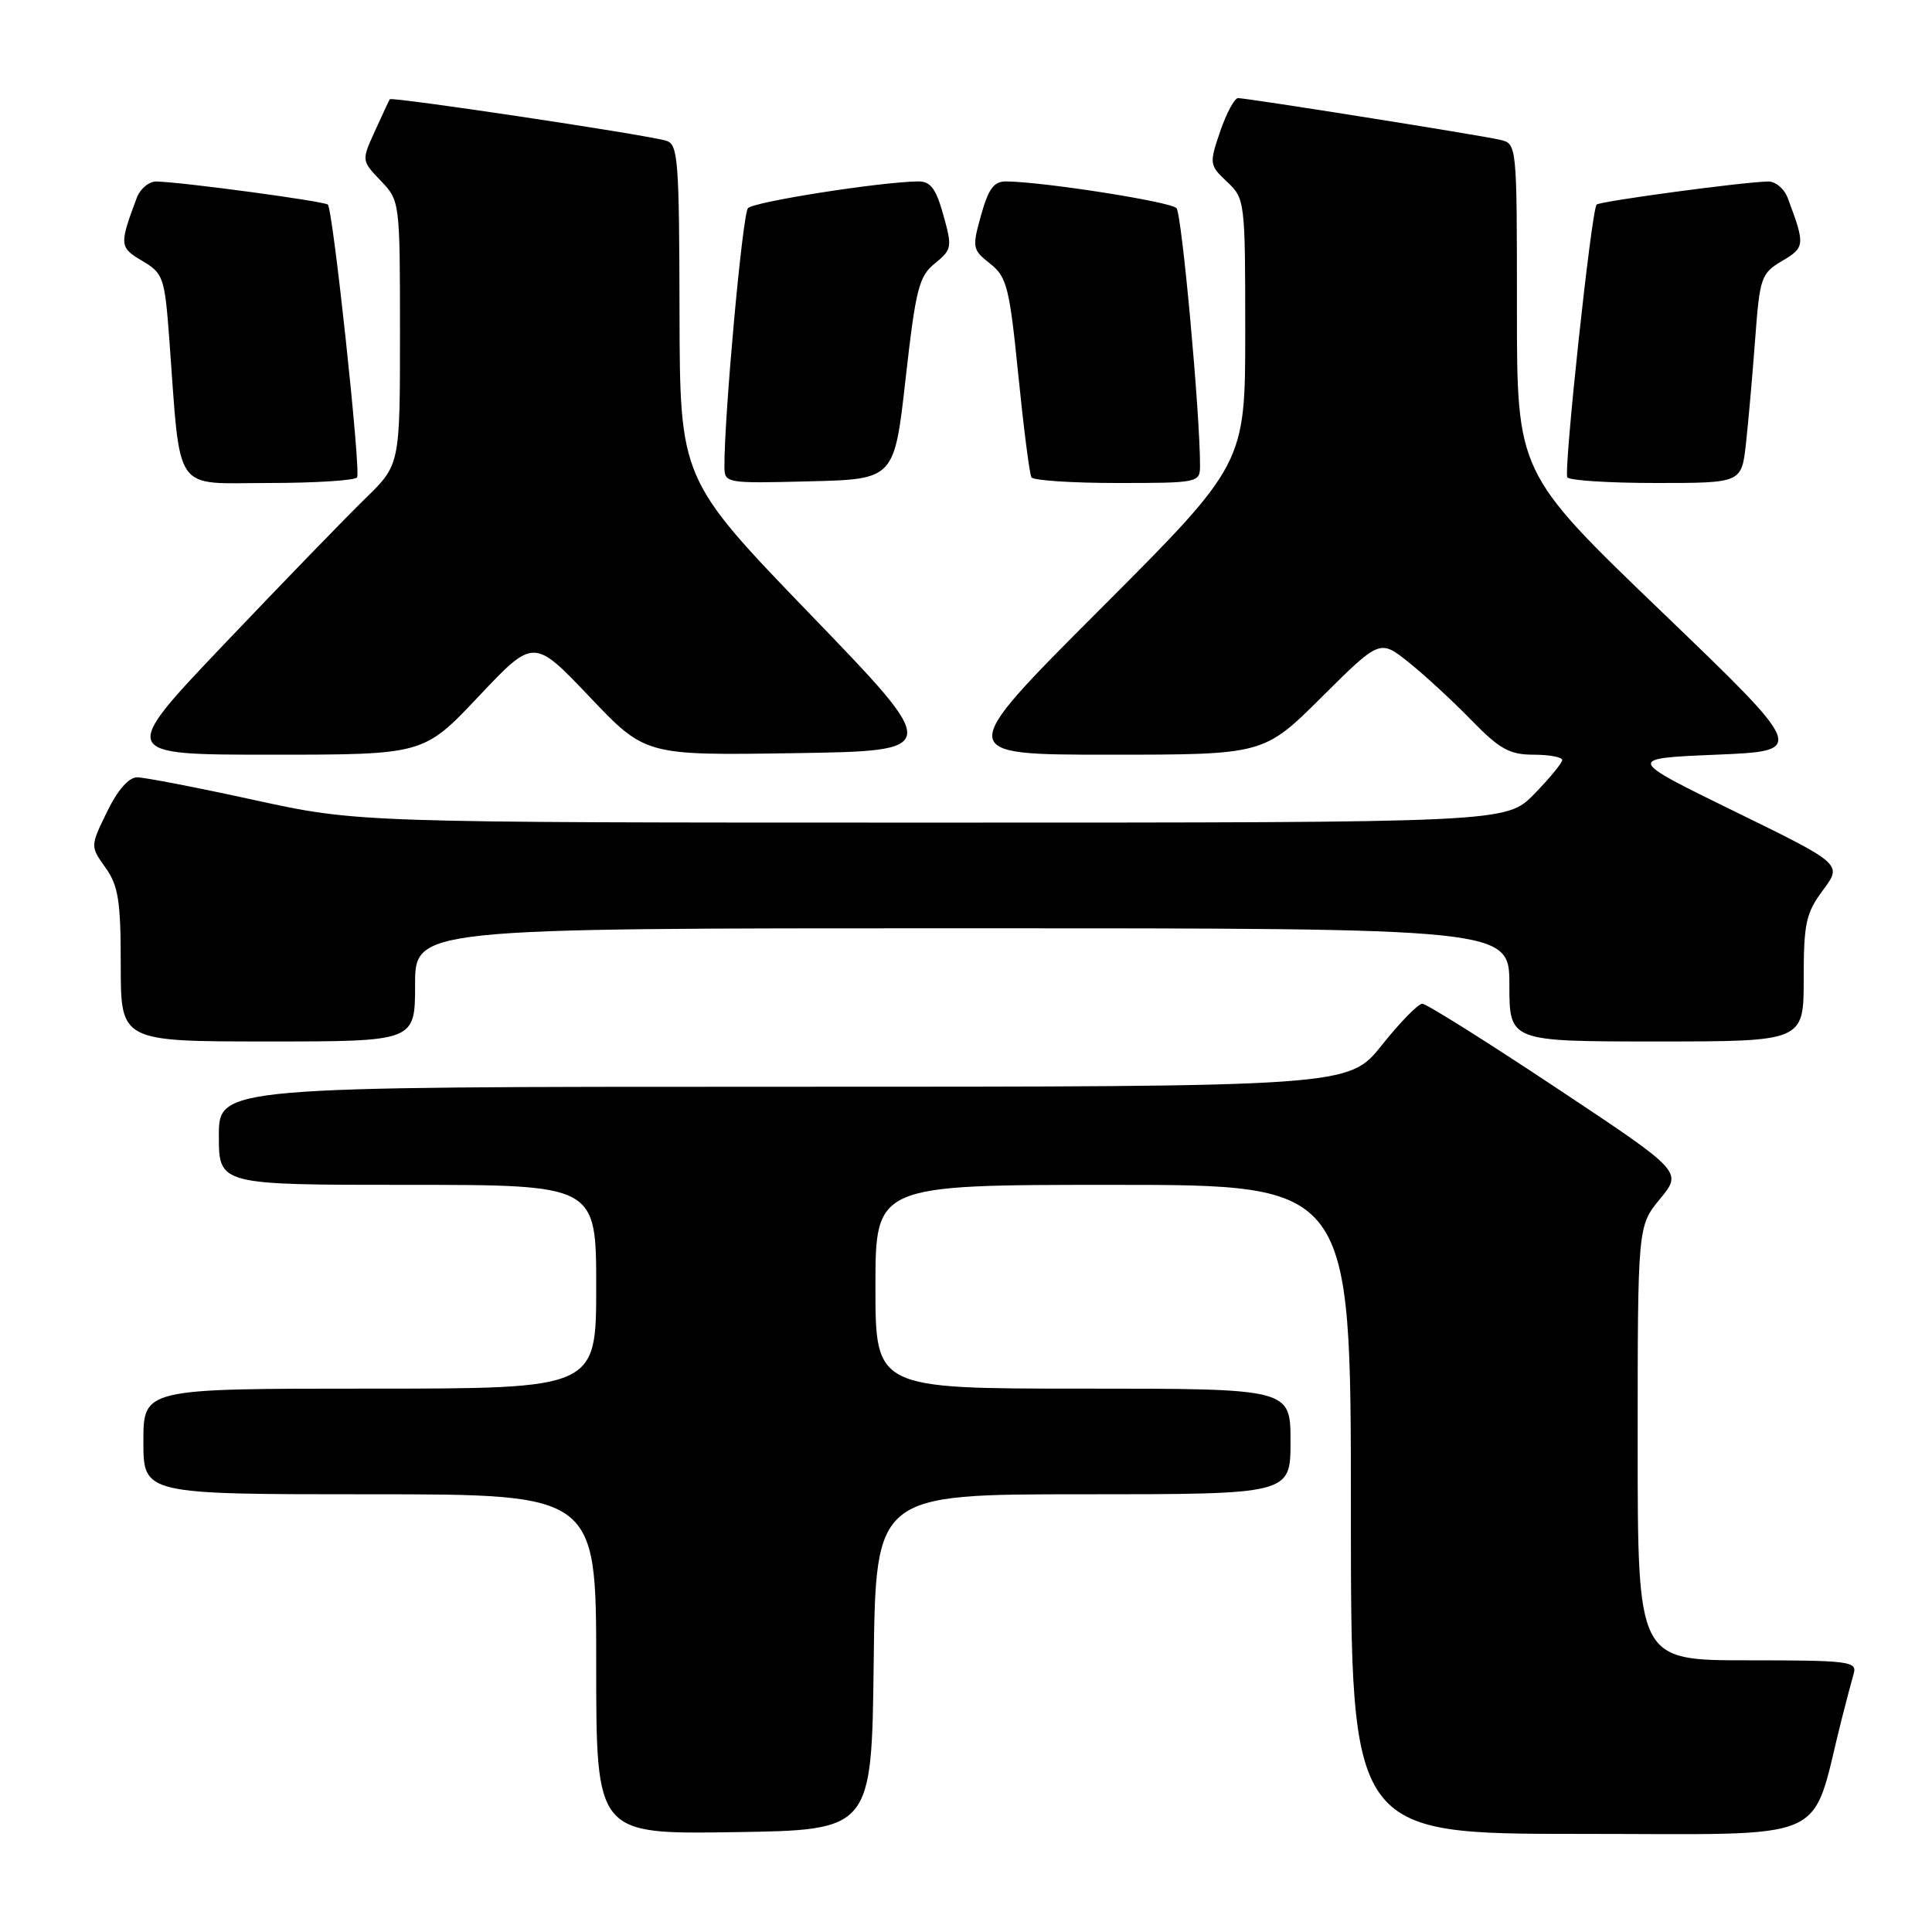 <?xml version="1.0" encoding="UTF-8" standalone="no"?>
<!DOCTYPE svg PUBLIC "-//W3C//DTD SVG 1.1//EN" "http://www.w3.org/Graphics/SVG/1.1/DTD/svg11.dtd" >
<svg xmlns="http://www.w3.org/2000/svg" xmlns:xlink="http://www.w3.org/1999/xlink" version="1.1" viewBox="0 0 256 256">
 <g >
 <path fill="currentColor"
d=" M 115.77 220.25 C 116.04 198.00 116.04 198.00 143.52 198.00 C 171.00 198.00 171.00 198.00 171.00 191.00 C 171.00 184.00 171.00 184.00 143.50 184.00 C 116.00 184.00 116.00 184.00 116.00 170.50 C 116.00 157.00 116.00 157.00 147.50 157.00 C 179.00 157.00 179.00 157.00 179.00 200.00 C 179.00 243.00 179.00 243.00 209.43 243.00 C 243.27 243.00 239.82 244.50 243.98 228.00 C 244.61 225.53 245.35 222.71 245.63 221.75 C 246.09 220.14 244.97 220.00 231.57 220.00 C 217.00 220.00 217.00 220.00 217.00 191.23 C 217.00 162.46 217.00 162.46 219.97 158.85 C 222.94 155.25 222.94 155.25 206.19 144.13 C 196.98 138.01 189.00 133.00 188.46 133.00 C 187.92 133.00 185.50 135.47 183.09 138.50 C 178.70 144.00 178.70 144.00 103.85 144.00 C 29.00 144.00 29.00 144.00 29.00 150.50 C 29.00 157.00 29.00 157.00 54.00 157.00 C 79.00 157.00 79.00 157.00 79.00 170.50 C 79.00 184.00 79.00 184.00 49.00 184.00 C 19.00 184.00 19.00 184.00 19.00 191.00 C 19.00 198.00 19.00 198.00 49.00 198.00 C 79.00 198.00 79.00 198.00 79.00 220.52 C 79.00 243.05 79.00 243.05 97.25 242.77 C 115.50 242.50 115.50 242.50 115.77 220.25 Z  M 55.00 130.50 C 55.00 123.00 55.00 123.00 127.50 123.00 C 200.00 123.00 200.00 123.00 200.00 130.50 C 200.00 138.00 200.00 138.00 219.50 138.00 C 239.00 138.00 239.00 138.00 239.00 129.69 C 239.00 122.34 239.29 120.99 241.56 117.94 C 244.12 114.50 244.12 114.50 229.81 107.50 C 215.50 100.50 215.50 100.50 227.43 100.00 C 239.36 99.50 239.36 99.50 220.18 81.06 C 201.00 62.63 201.00 62.63 201.00 40.83 C 201.00 19.05 201.00 19.04 198.75 18.52 C 196.01 17.89 165.26 13.00 164.05 13.00 C 163.58 13.00 162.51 14.99 161.68 17.41 C 160.22 21.70 160.25 21.88 162.59 24.09 C 164.96 26.31 165.00 26.65 165.00 43.91 C 165.00 61.48 165.00 61.48 145.76 80.74 C 126.52 100.00 126.52 100.00 146.99 100.00 C 167.46 100.00 167.46 100.00 175.15 92.35 C 182.84 84.71 182.84 84.71 186.67 87.77 C 188.78 89.46 192.51 92.90 194.96 95.42 C 198.71 99.27 200.02 100.00 203.21 100.00 C 205.29 100.00 207.00 100.32 207.00 100.71 C 207.00 101.10 205.33 103.12 203.30 105.21 C 199.59 109.00 199.59 109.00 123.49 109.00 C 47.39 109.00 47.39 109.00 33.66 106.00 C 26.11 104.35 19.14 103.00 18.17 103.00 C 17.06 103.00 15.57 104.70 14.18 107.57 C 11.96 112.14 11.96 112.14 13.98 114.97 C 15.69 117.37 16.00 119.38 16.00 127.90 C 16.00 138.00 16.00 138.00 35.50 138.00 C 55.00 138.00 55.00 138.00 55.00 130.50 Z  M 63.43 92.27 C 70.72 84.55 70.72 84.55 78.11 92.32 C 85.50 100.10 85.50 100.10 105.16 99.80 C 124.82 99.50 124.82 99.50 107.46 81.50 C 90.09 63.50 90.09 63.50 90.04 41.32 C 90.00 21.07 89.85 19.09 88.25 18.64 C 85.28 17.79 51.87 12.79 51.65 13.15 C 51.53 13.34 50.64 15.25 49.67 17.39 C 47.90 21.28 47.90 21.28 50.45 23.95 C 52.98 26.59 53.00 26.71 53.00 44.10 C 53.00 61.58 53.00 61.58 48.42 66.04 C 45.90 68.49 37.52 77.14 29.80 85.25 C 15.77 100.00 15.77 100.00 35.96 100.00 C 56.14 100.00 56.14 100.00 63.43 92.27 Z  M 47.32 63.25 C 47.83 62.37 44.12 27.78 43.44 27.11 C 43.00 26.67 24.29 24.14 20.73 24.05 C 19.75 24.02 18.57 25.01 18.11 26.25 C 15.79 32.45 15.82 32.78 18.85 34.57 C 21.64 36.22 21.82 36.74 22.43 44.90 C 23.98 65.75 22.78 64.00 35.56 64.00 C 41.79 64.00 47.08 63.66 47.32 63.25 Z  M 120.00 50.16 C 121.34 38.28 121.76 36.61 123.88 34.90 C 126.13 33.07 126.19 32.75 125.00 28.49 C 124.01 24.95 123.29 24.01 121.62 24.04 C 116.49 24.12 99.87 26.74 99.11 27.58 C 98.39 28.36 95.97 54.93 95.99 61.78 C 96.00 64.04 96.12 64.06 107.25 63.78 C 118.50 63.50 118.50 63.50 120.00 50.16 Z  M 159.01 61.75 C 159.03 54.93 156.60 28.36 155.89 27.58 C 155.13 26.74 138.51 24.12 133.38 24.04 C 131.71 24.01 130.99 24.96 130.00 28.50 C 128.79 32.81 128.85 33.09 131.19 34.93 C 133.41 36.68 133.76 38.05 134.93 49.68 C 135.64 56.73 136.42 62.84 136.67 63.25 C 136.92 63.66 142.04 64.00 148.06 64.00 C 158.74 64.00 159.00 63.95 159.01 61.75 Z  M 231.35 58.75 C 231.67 55.86 232.22 49.63 232.57 44.90 C 233.18 36.74 233.36 36.22 236.15 34.57 C 239.18 32.78 239.21 32.45 236.89 26.25 C 236.43 25.01 235.25 24.02 234.27 24.05 C 230.71 24.14 212.00 26.67 211.56 27.11 C 210.88 27.78 207.17 62.37 207.68 63.25 C 207.92 63.66 213.21 64.00 219.44 64.00 C 230.77 64.00 230.77 64.00 231.35 58.75 Z "/>
</g>
</svg>